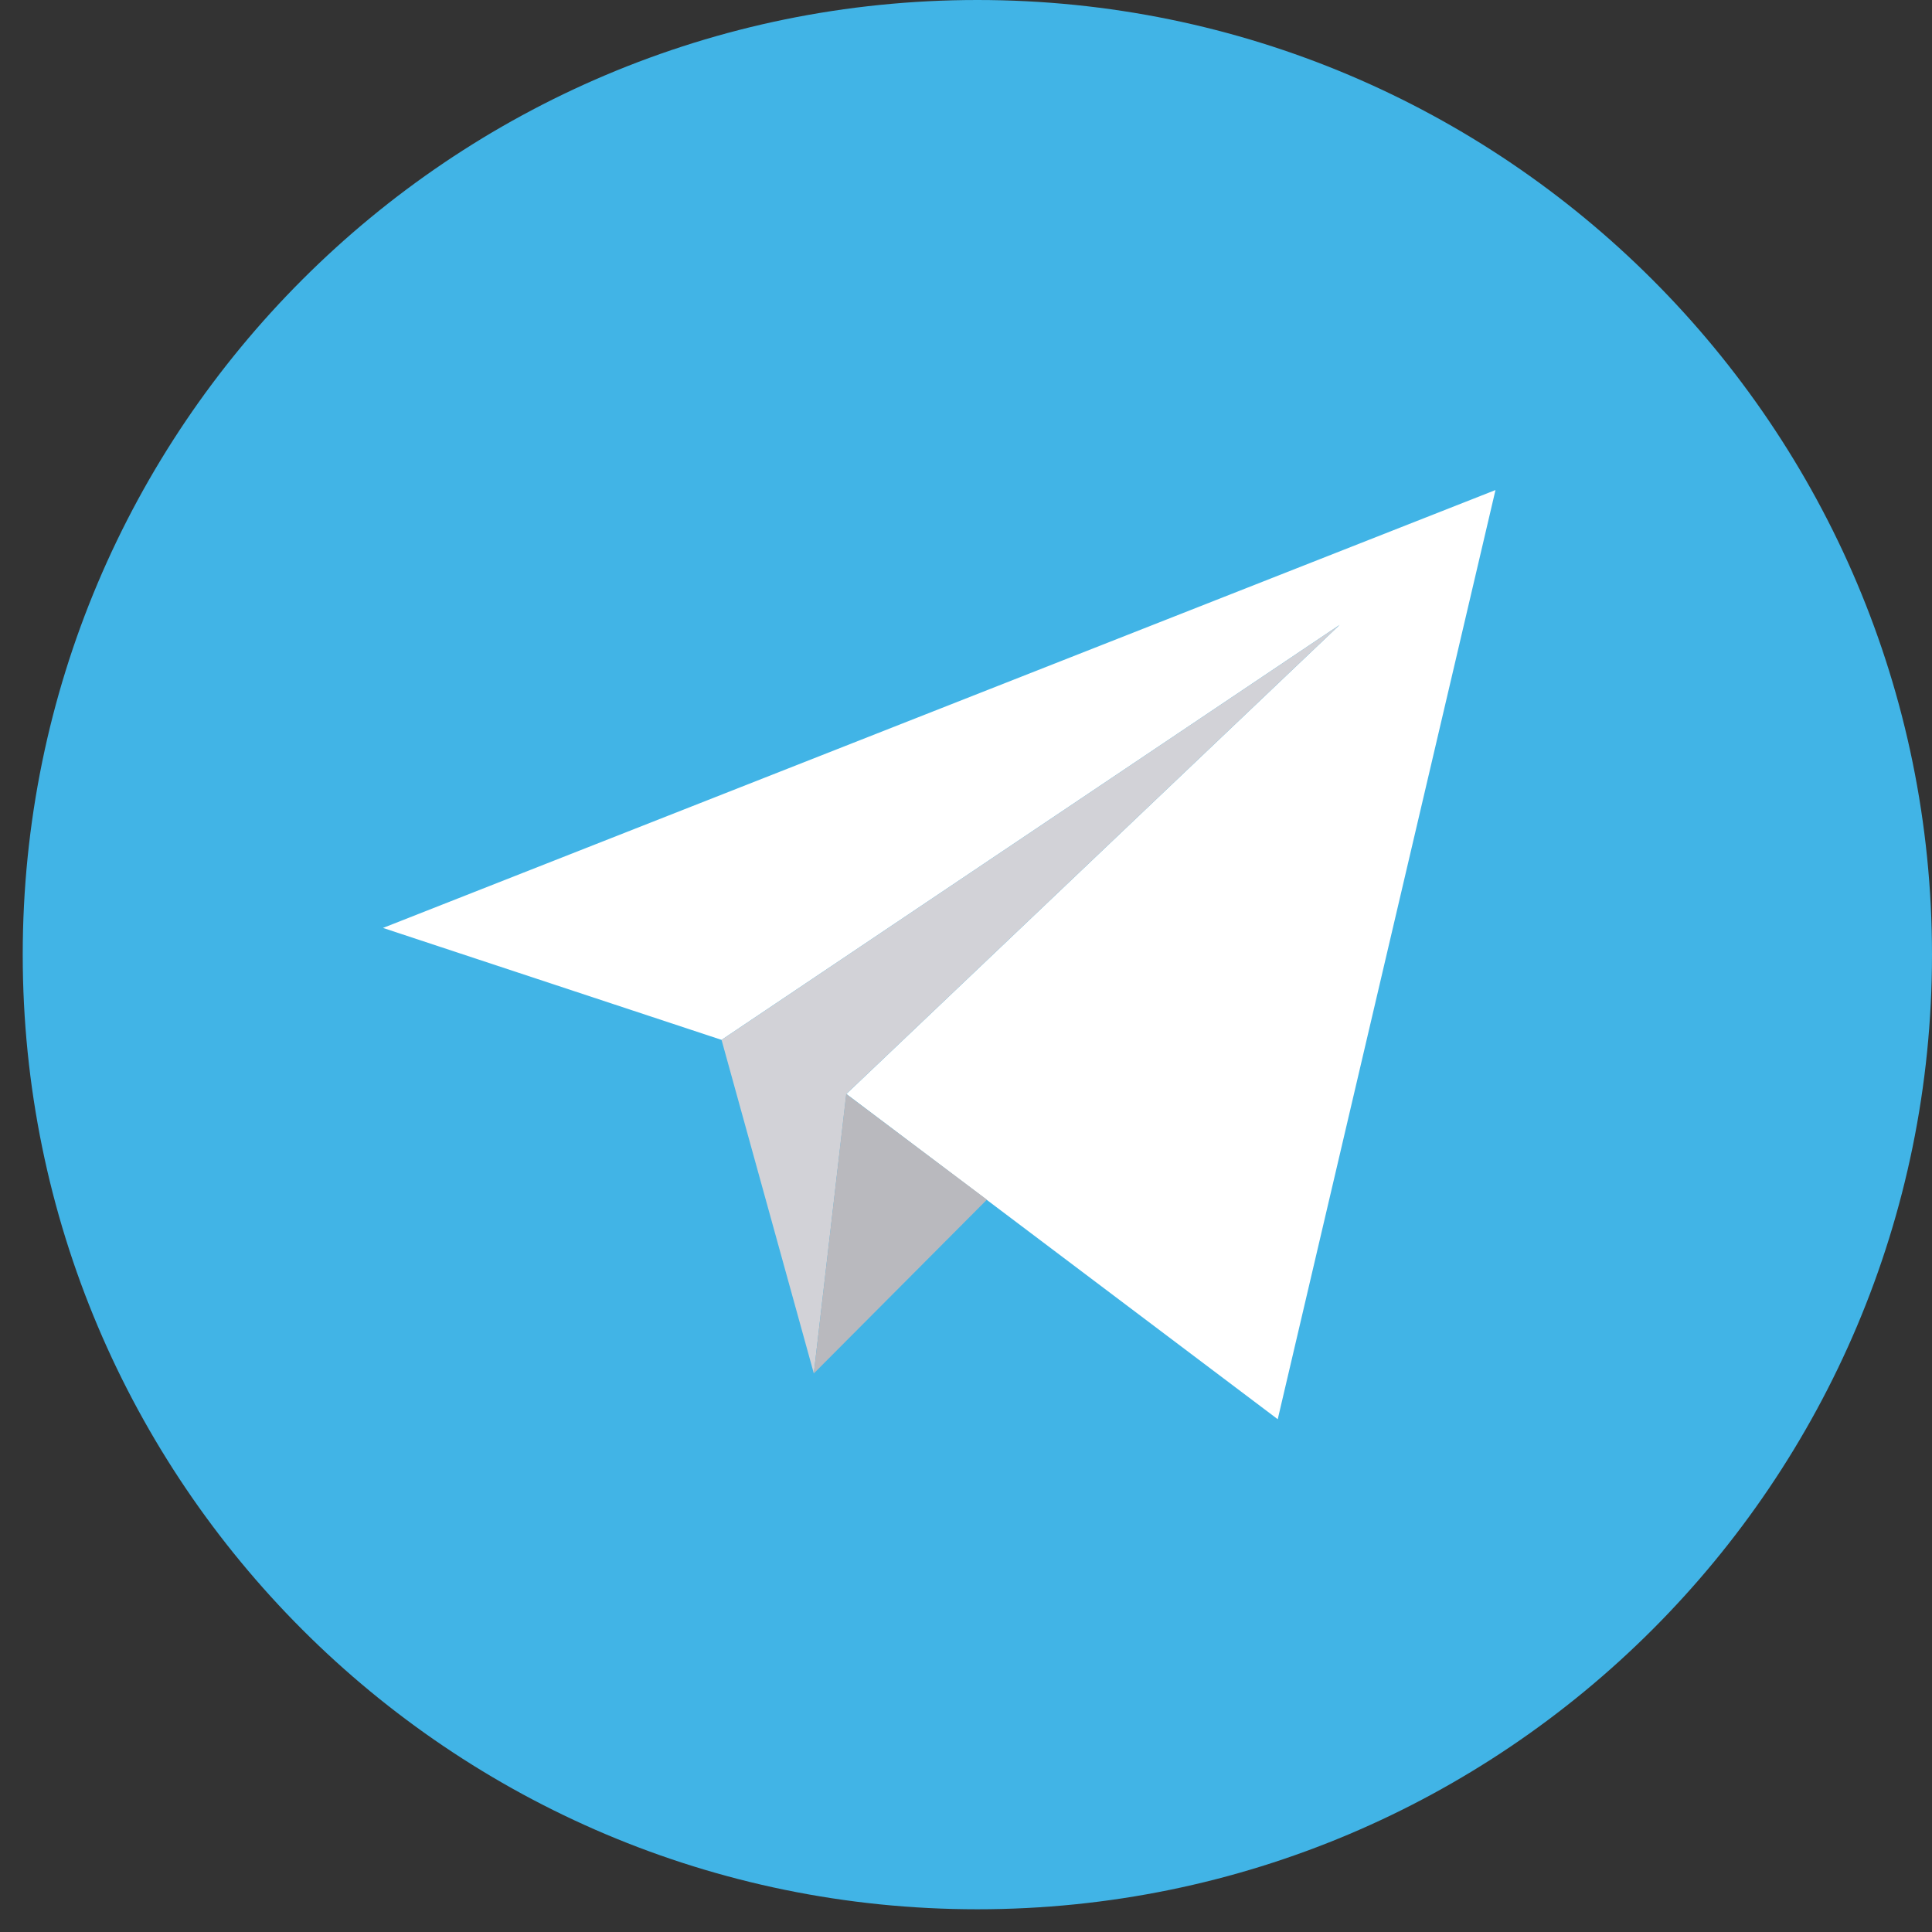<svg width="17" height="17" viewBox="0 0 17 17" fill="none" xmlns="http://www.w3.org/2000/svg">
<rect x="0" y="0" width="17" height="17" fill="#333333" stroke="none"/>
<path d="M8.6 16.8C13.239 16.8 17 13.039 17 8.4C17 3.761 13.239 0 8.6 0C3.961 0 0.2 3.761 0.2 8.4C0.2 13.039 3.961 16.8 8.6 16.8Z" fill="#41B4E6"/>
<path fill-rule="evenodd" clip-rule="evenodd" d="M7.447 9.626L11.243 12.488L13.159 4.312L3.37 8.165L6.349 9.15L11.787 5.499L7.447 9.626Z" fill="white"/>
<path fill-rule="evenodd" clip-rule="evenodd" d="M6.349 9.15L7.161 12.085L7.447 9.626L11.787 5.499L6.349 9.15Z" fill="#D2D2D7"/>
<path fill-rule="evenodd" clip-rule="evenodd" d="M8.684 10.556L7.161 12.085L7.446 9.626L8.684 10.556Z" fill="#B9B9BE"/>
</svg>
